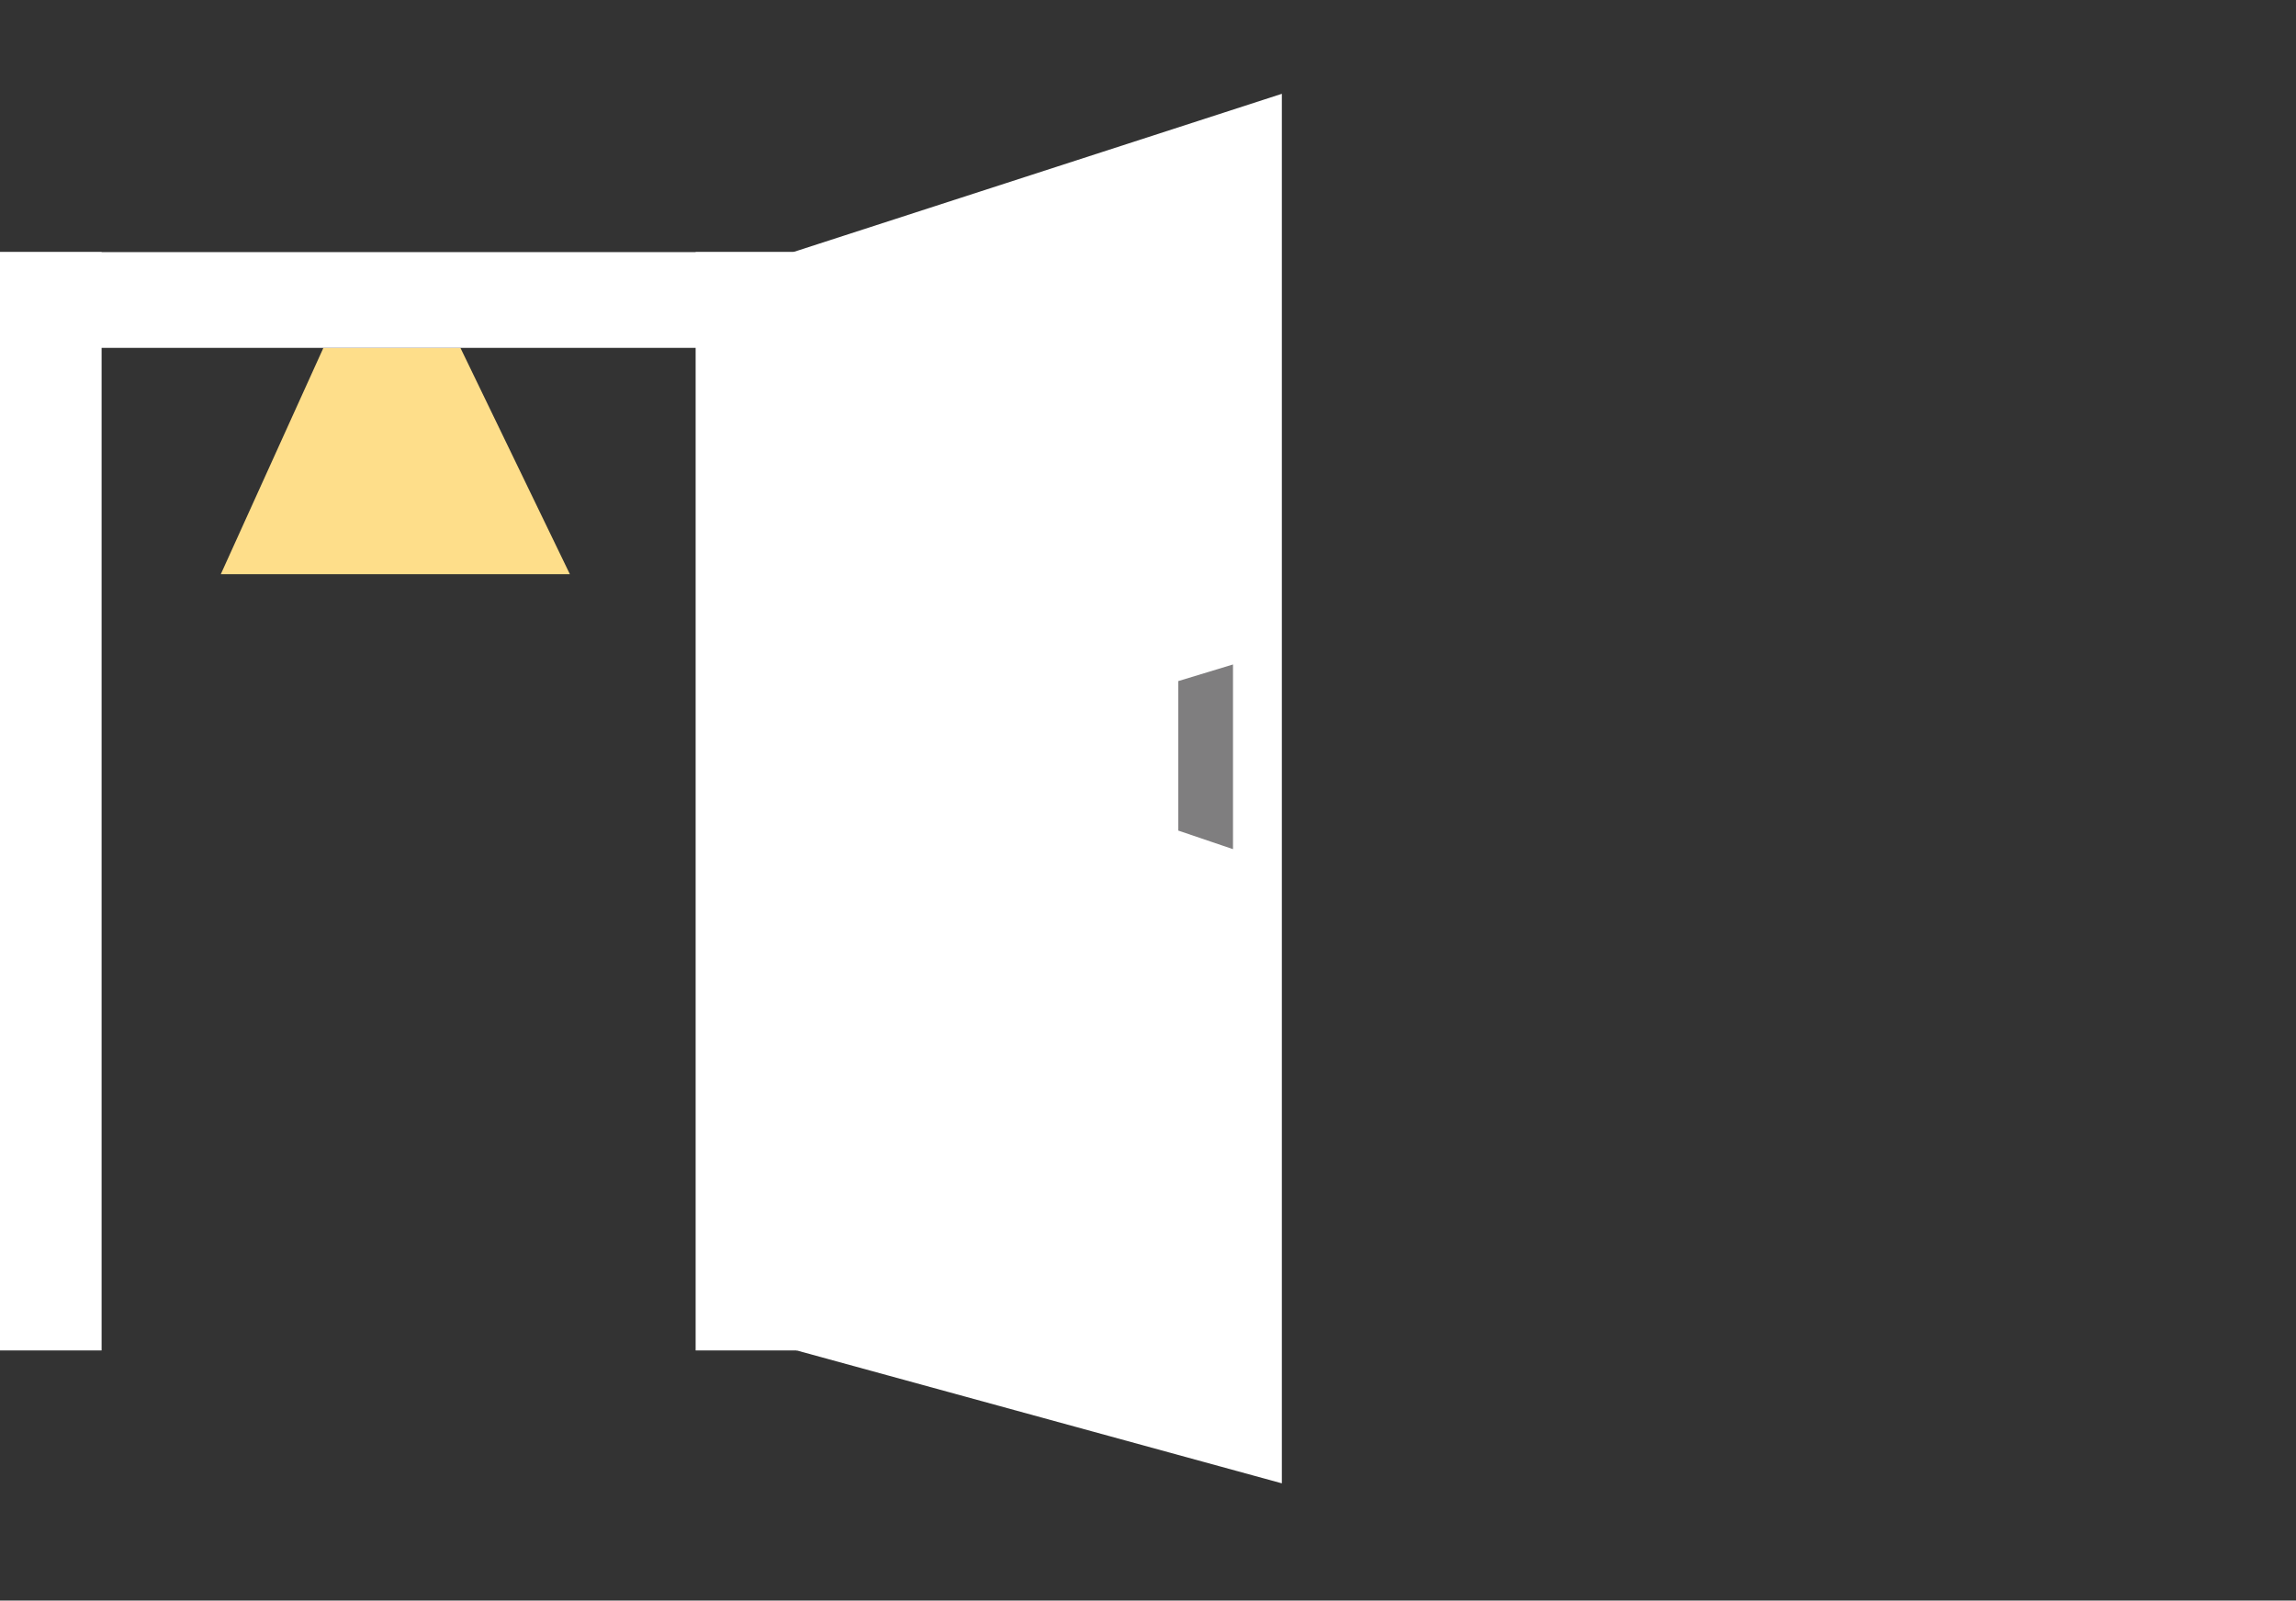 <svg width="1175" height="819" viewBox="0 0 1175 819" fill="none" xmlns="http://www.w3.org/2000/svg">
<rect x="0" y="0" width="1175" height="819" fill="#333333" stroke="none"/>
<path d="M113 293.814H291.642L235.629 178H165.498L113 293.814Z" fill="#FEDE8A"/>
<rect y="129" width="52" height="562" fill="white"/>
<rect y="129" width="408" height="49" fill="white"/>
<rect x="356" y="129" width="52" height="562" fill="white"/>
<path d="M406 128.96L656 48V759L406 690.535V128.96Z" fill="white"/>
<path d="M631 340L603 348.5V425L631 434.5V340Z" fill="#7F7E7F"/>
</svg>
